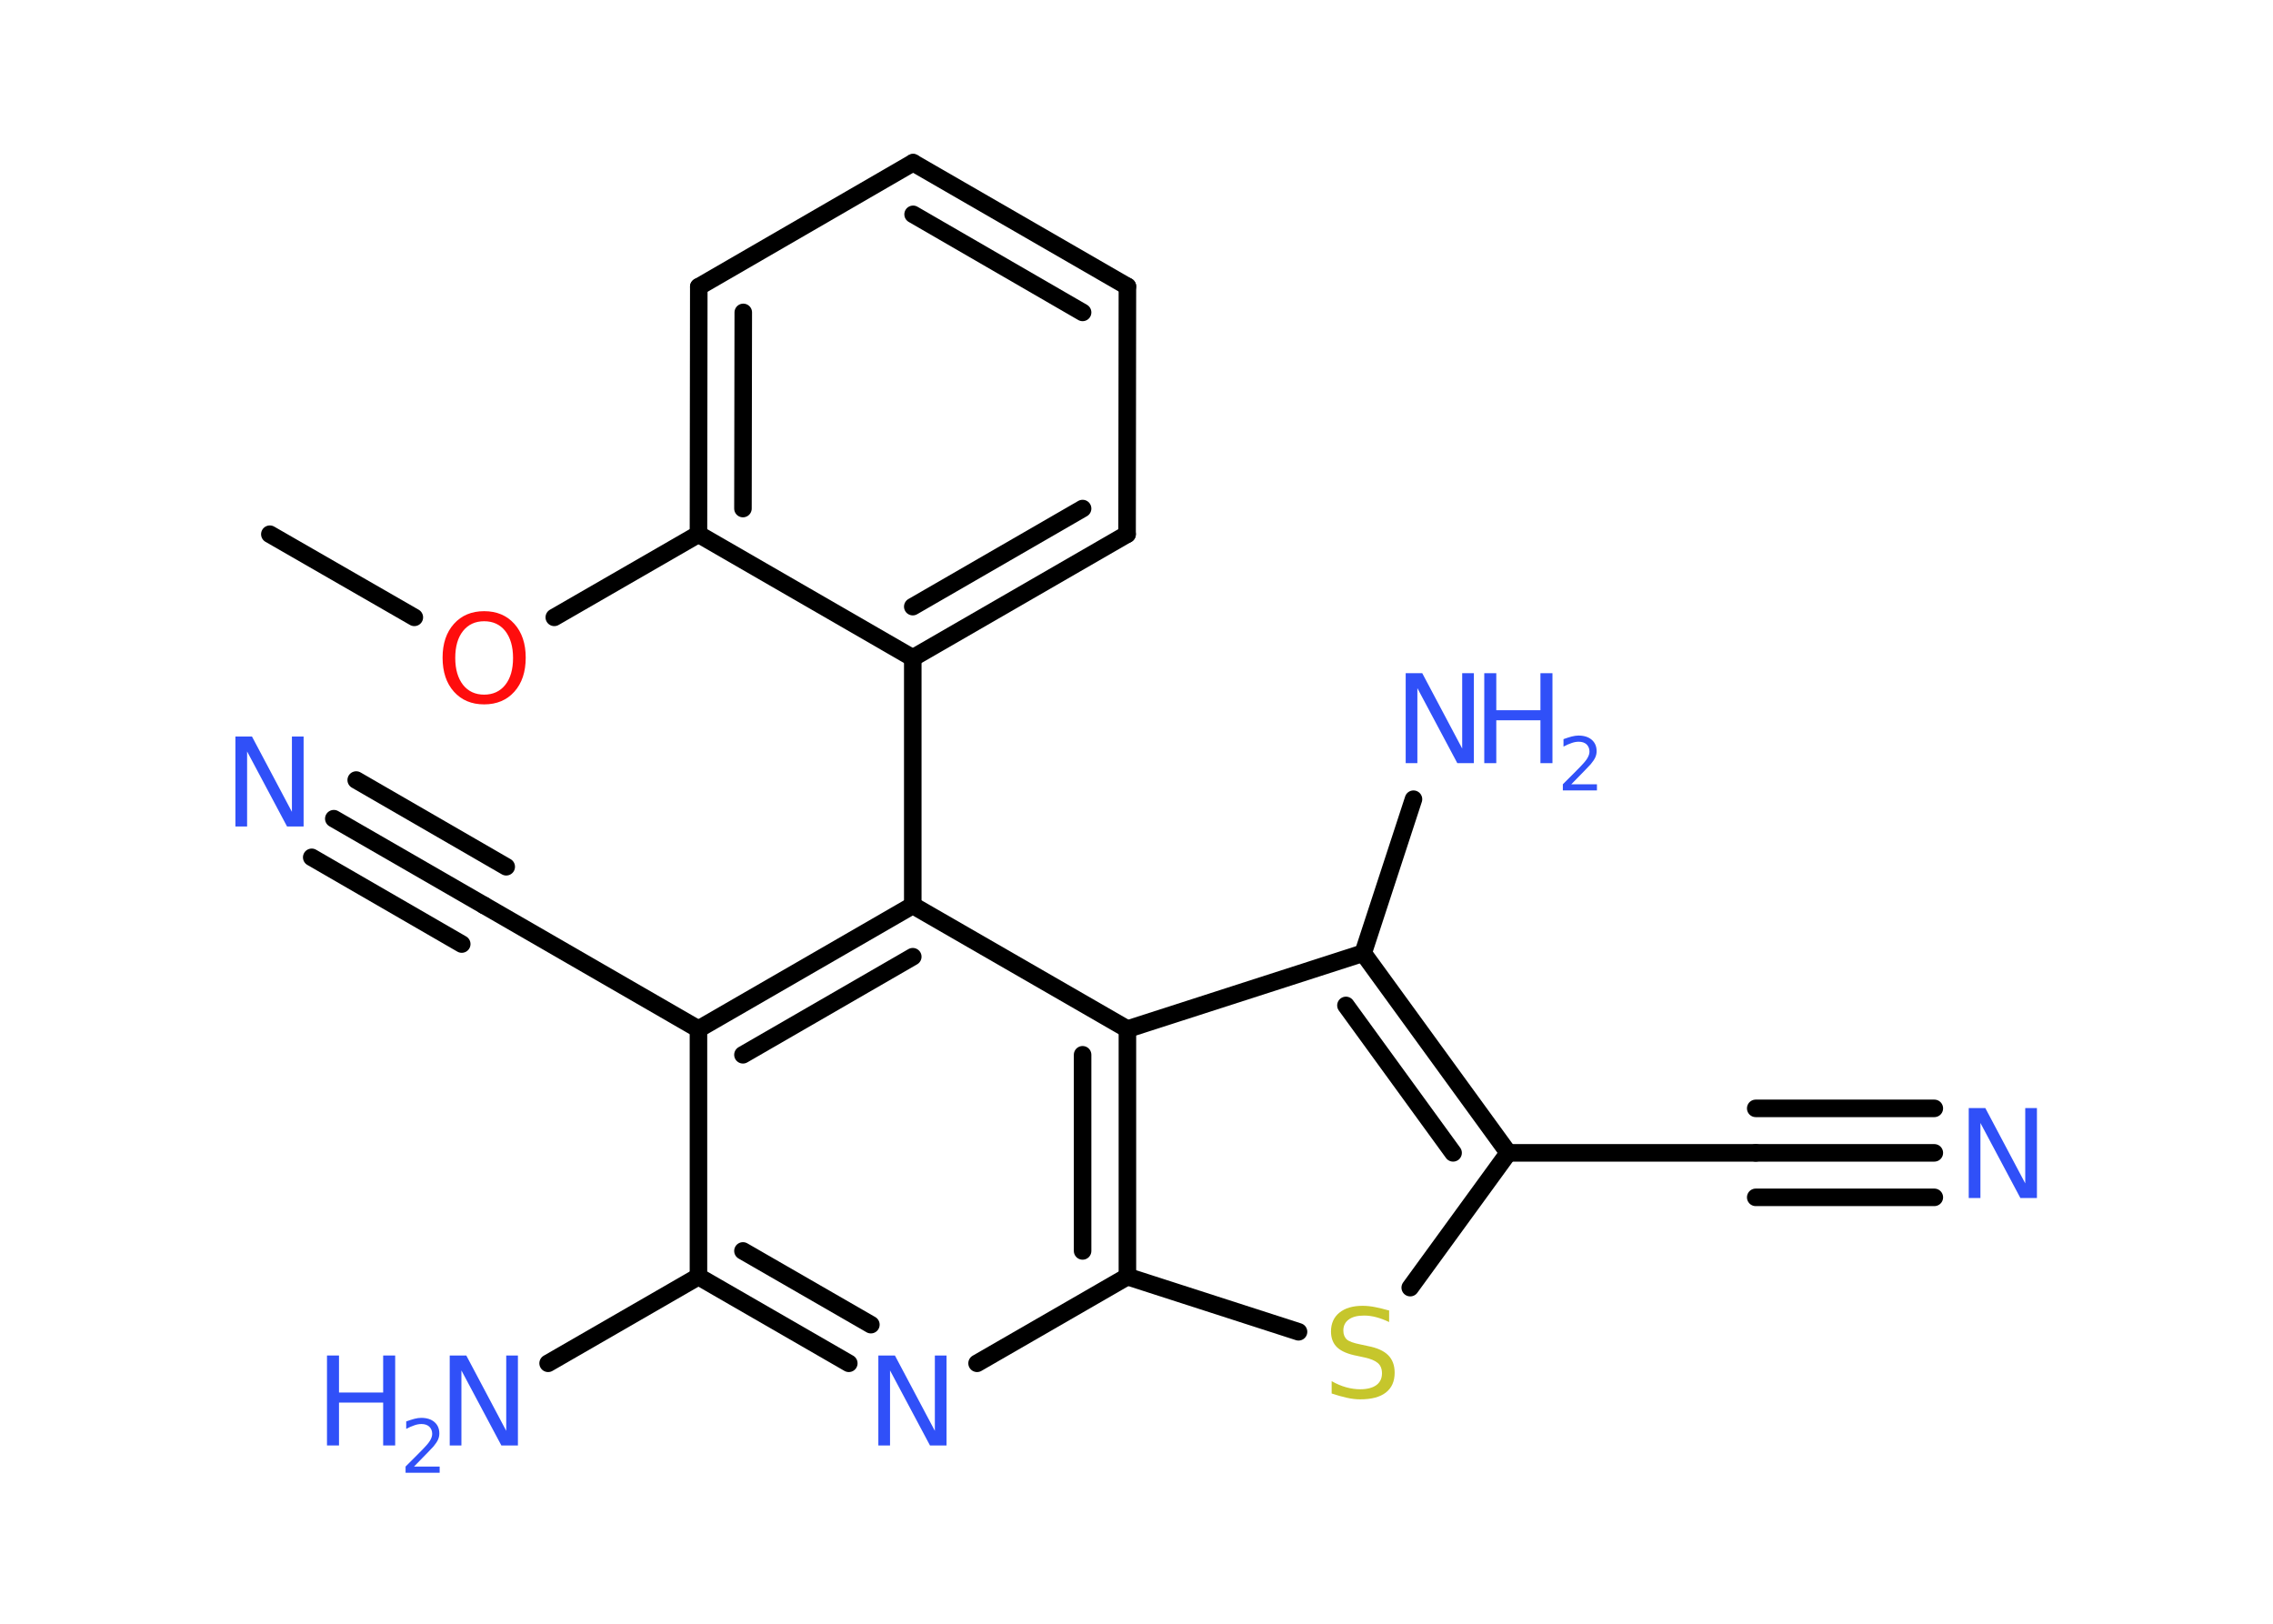 <?xml version='1.0' encoding='UTF-8'?>
<!DOCTYPE svg PUBLIC "-//W3C//DTD SVG 1.1//EN" "http://www.w3.org/Graphics/SVG/1.1/DTD/svg11.dtd">
<svg version='1.2' xmlns='http://www.w3.org/2000/svg' xmlns:xlink='http://www.w3.org/1999/xlink' width='70.0mm' height='50.0mm' viewBox='0 0 70.0 50.0'>
  <desc>Generated by the Chemistry Development Kit (http://github.com/cdk)</desc>
  <g stroke-linecap='round' stroke-linejoin='round' stroke='#000000' stroke-width='.54' fill='#3050F8'>
    <rect x='.0' y='.0' width='70.0' height='50.0' fill='#FFFFFF' stroke='none'/>
    <g id='mol1' class='mol'>
      <line id='mol1bnd1' class='bond' x1='8.31' y1='16.45' x2='12.76' y2='19.01'/>
      <line id='mol1bnd2' class='bond' x1='17.07' y1='19.01' x2='21.51' y2='16.45'/>
      <g id='mol1bnd3' class='bond'>
        <line x1='21.52' y1='8.83' x2='21.51' y2='16.45'/>
        <line x1='22.89' y1='9.62' x2='22.88' y2='15.66'/>
      </g>
      <line id='mol1bnd4' class='bond' x1='21.52' y1='8.83' x2='28.12' y2='5.01'/>
      <g id='mol1bnd5' class='bond'>
        <line x1='34.72' y1='8.82' x2='28.12' y2='5.01'/>
        <line x1='33.34' y1='9.62' x2='28.12' y2='6.6'/>
      </g>
      <line id='mol1bnd6' class='bond' x1='34.72' y1='8.82' x2='34.71' y2='16.45'/>
      <g id='mol1bnd7' class='bond'>
        <line x1='28.11' y1='20.26' x2='34.71' y2='16.45'/>
        <line x1='28.11' y1='18.68' x2='33.34' y2='15.66'/>
      </g>
      <line id='mol1bnd8' class='bond' x1='21.51' y1='16.45' x2='28.11' y2='20.26'/>
      <line id='mol1bnd9' class='bond' x1='28.11' y1='20.26' x2='28.11' y2='27.88'/>
      <g id='mol1bnd10' class='bond'>
        <line x1='28.11' y1='27.88' x2='21.51' y2='31.69'/>
        <line x1='28.11' y1='29.46' x2='22.88' y2='32.48'/>
      </g>
      <line id='mol1bnd11' class='bond' x1='21.51' y1='31.69' x2='14.91' y2='27.88'/>
      <g id='mol1bnd12' class='bond'>
        <line x1='14.91' y1='27.88' x2='10.28' y2='25.21'/>
        <line x1='14.22' y1='29.07' x2='9.6' y2='26.4'/>
        <line x1='15.59' y1='26.69' x2='10.97' y2='24.02'/>
      </g>
      <line id='mol1bnd13' class='bond' x1='21.51' y1='31.69' x2='21.51' y2='39.31'/>
      <line id='mol1bnd14' class='bond' x1='21.51' y1='39.31' x2='16.88' y2='41.98'/>
      <g id='mol1bnd15' class='bond'>
        <line x1='21.51' y1='39.31' x2='26.14' y2='41.98'/>
        <line x1='22.88' y1='38.52' x2='26.82' y2='40.79'/>
      </g>
      <line id='mol1bnd16' class='bond' x1='30.09' y1='41.98' x2='34.72' y2='39.31'/>
      <line id='mol1bnd17' class='bond' x1='34.72' y1='39.31' x2='39.99' y2='41.01'/>
      <line id='mol1bnd18' class='bond' x1='43.43' y1='39.65' x2='46.45' y2='35.5'/>
      <line id='mol1bnd19' class='bond' x1='46.45' y1='35.5' x2='54.07' y2='35.5'/>
      <g id='mol1bnd20' class='bond'>
        <line x1='54.07' y1='35.5' x2='59.57' y2='35.5'/>
        <line x1='54.07' y1='34.13' x2='59.57' y2='34.13'/>
        <line x1='54.07' y1='36.87' x2='59.57' y2='36.87'/>
      </g>
      <g id='mol1bnd21' class='bond'>
        <line x1='46.45' y1='35.5' x2='41.98' y2='29.35'/>
        <line x1='44.75' y1='35.5' x2='41.45' y2='30.96'/>
      </g>
      <line id='mol1bnd22' class='bond' x1='41.98' y1='29.35' x2='43.53' y2='24.61'/>
      <line id='mol1bnd23' class='bond' x1='41.98' y1='29.35' x2='34.72' y2='31.69'/>
      <line id='mol1bnd24' class='bond' x1='28.11' y1='27.88' x2='34.72' y2='31.69'/>
      <g id='mol1bnd25' class='bond'>
        <line x1='34.72' y1='39.31' x2='34.72' y2='31.69'/>
        <line x1='33.34' y1='38.52' x2='33.34' y2='32.48'/>
      </g>
      <path id='mol1atm2' class='atom' d='M14.91 19.13q-.41 .0 -.65 .3q-.24 .3 -.24 .83q.0 .52 .24 .83q.24 .3 .65 .3q.41 .0 .65 -.3q.24 -.3 .24 -.83q.0 -.52 -.24 -.83q-.24 -.3 -.65 -.3zM14.91 18.82q.58 .0 .93 .39q.35 .39 .35 1.04q.0 .66 -.35 1.05q-.35 .39 -.93 .39q-.58 .0 -.93 -.39q-.35 -.39 -.35 -1.05q.0 -.65 .35 -1.04q.35 -.39 .93 -.39z' stroke='none' fill='#FF0D0D'/>
      <path id='mol1atm12' class='atom' d='M7.26 22.68h.5l1.23 2.32v-2.32h.36v2.77h-.51l-1.23 -2.31v2.31h-.36v-2.77z' stroke='none'/>
      <g id='mol1atm14' class='atom'>
        <path d='M13.86 41.74h.5l1.23 2.32v-2.32h.36v2.77h-.51l-1.23 -2.31v2.31h-.36v-2.77z' stroke='none'/>
        <path d='M10.07 41.74h.37v1.14h1.36v-1.14h.37v2.77h-.37v-1.32h-1.36v1.32h-.37v-2.77z' stroke='none'/>
        <path d='M12.76 45.16h.78v.19h-1.05v-.19q.13 -.13 .35 -.35q.22 -.22 .28 -.29q.11 -.12 .15 -.21q.04 -.08 .04 -.16q.0 -.13 -.09 -.22q-.09 -.08 -.24 -.08q-.11 .0 -.22 .04q-.12 .04 -.25 .11v-.23q.14 -.05 .25 -.08q.12 -.03 .21 -.03q.26 .0 .41 .13q.15 .13 .15 .35q.0 .1 -.04 .19q-.04 .09 -.14 .21q-.03 .03 -.18 .19q-.15 .15 -.42 .43z' stroke='none'/>
      </g>
      <path id='mol1atm15' class='atom' d='M27.06 41.74h.5l1.23 2.32v-2.32h.36v2.77h-.51l-1.23 -2.31v2.31h-.36v-2.77z' stroke='none'/>
      <path id='mol1atm17' class='atom' d='M42.78 40.35v.36q-.21 -.1 -.4 -.15q-.19 -.05 -.37 -.05q-.31 .0 -.47 .12q-.17 .12 -.17 .34q.0 .18 .11 .28q.11 .09 .42 .15l.23 .05q.42 .08 .62 .28q.2 .2 .2 .54q.0 .4 -.27 .61q-.27 .21 -.79 .21q-.2 .0 -.42 -.05q-.22 -.05 -.46 -.13v-.38q.23 .13 .45 .19q.22 .06 .43 .06q.32 .0 .5 -.13q.17 -.13 .17 -.36q.0 -.21 -.13 -.32q-.13 -.11 -.41 -.17l-.23 -.05q-.42 -.08 -.61 -.26q-.19 -.18 -.19 -.49q.0 -.37 .26 -.58q.26 -.21 .71 -.21q.19 .0 .39 .04q.2 .04 .41 .1z' stroke='none' fill='#C6C62C'/>
      <path id='mol1atm20' class='atom' d='M60.64 34.12h.5l1.23 2.32v-2.32h.36v2.77h-.51l-1.23 -2.31v2.31h-.36v-2.77z' stroke='none'/>
      <g id='mol1atm22' class='atom'>
        <path d='M43.3 20.73h.5l1.23 2.32v-2.32h.36v2.77h-.51l-1.23 -2.31v2.31h-.36v-2.77z' stroke='none'/>
        <path d='M45.71 20.73h.37v1.14h1.36v-1.14h.37v2.77h-.37v-1.32h-1.36v1.32h-.37v-2.77z' stroke='none'/>
        <path d='M48.4 24.15h.78v.19h-1.05v-.19q.13 -.13 .35 -.35q.22 -.22 .28 -.29q.11 -.12 .15 -.21q.04 -.08 .04 -.16q.0 -.13 -.09 -.22q-.09 -.08 -.24 -.08q-.11 .0 -.22 .04q-.12 .04 -.25 .11v-.23q.14 -.05 .25 -.08q.12 -.03 .21 -.03q.26 .0 .41 .13q.15 .13 .15 .35q.0 .1 -.04 .19q-.04 .09 -.14 .21q-.03 .03 -.18 .19q-.15 .15 -.42 .43z' stroke='none'/>
      </g>
    </g>
  </g>
</svg>
